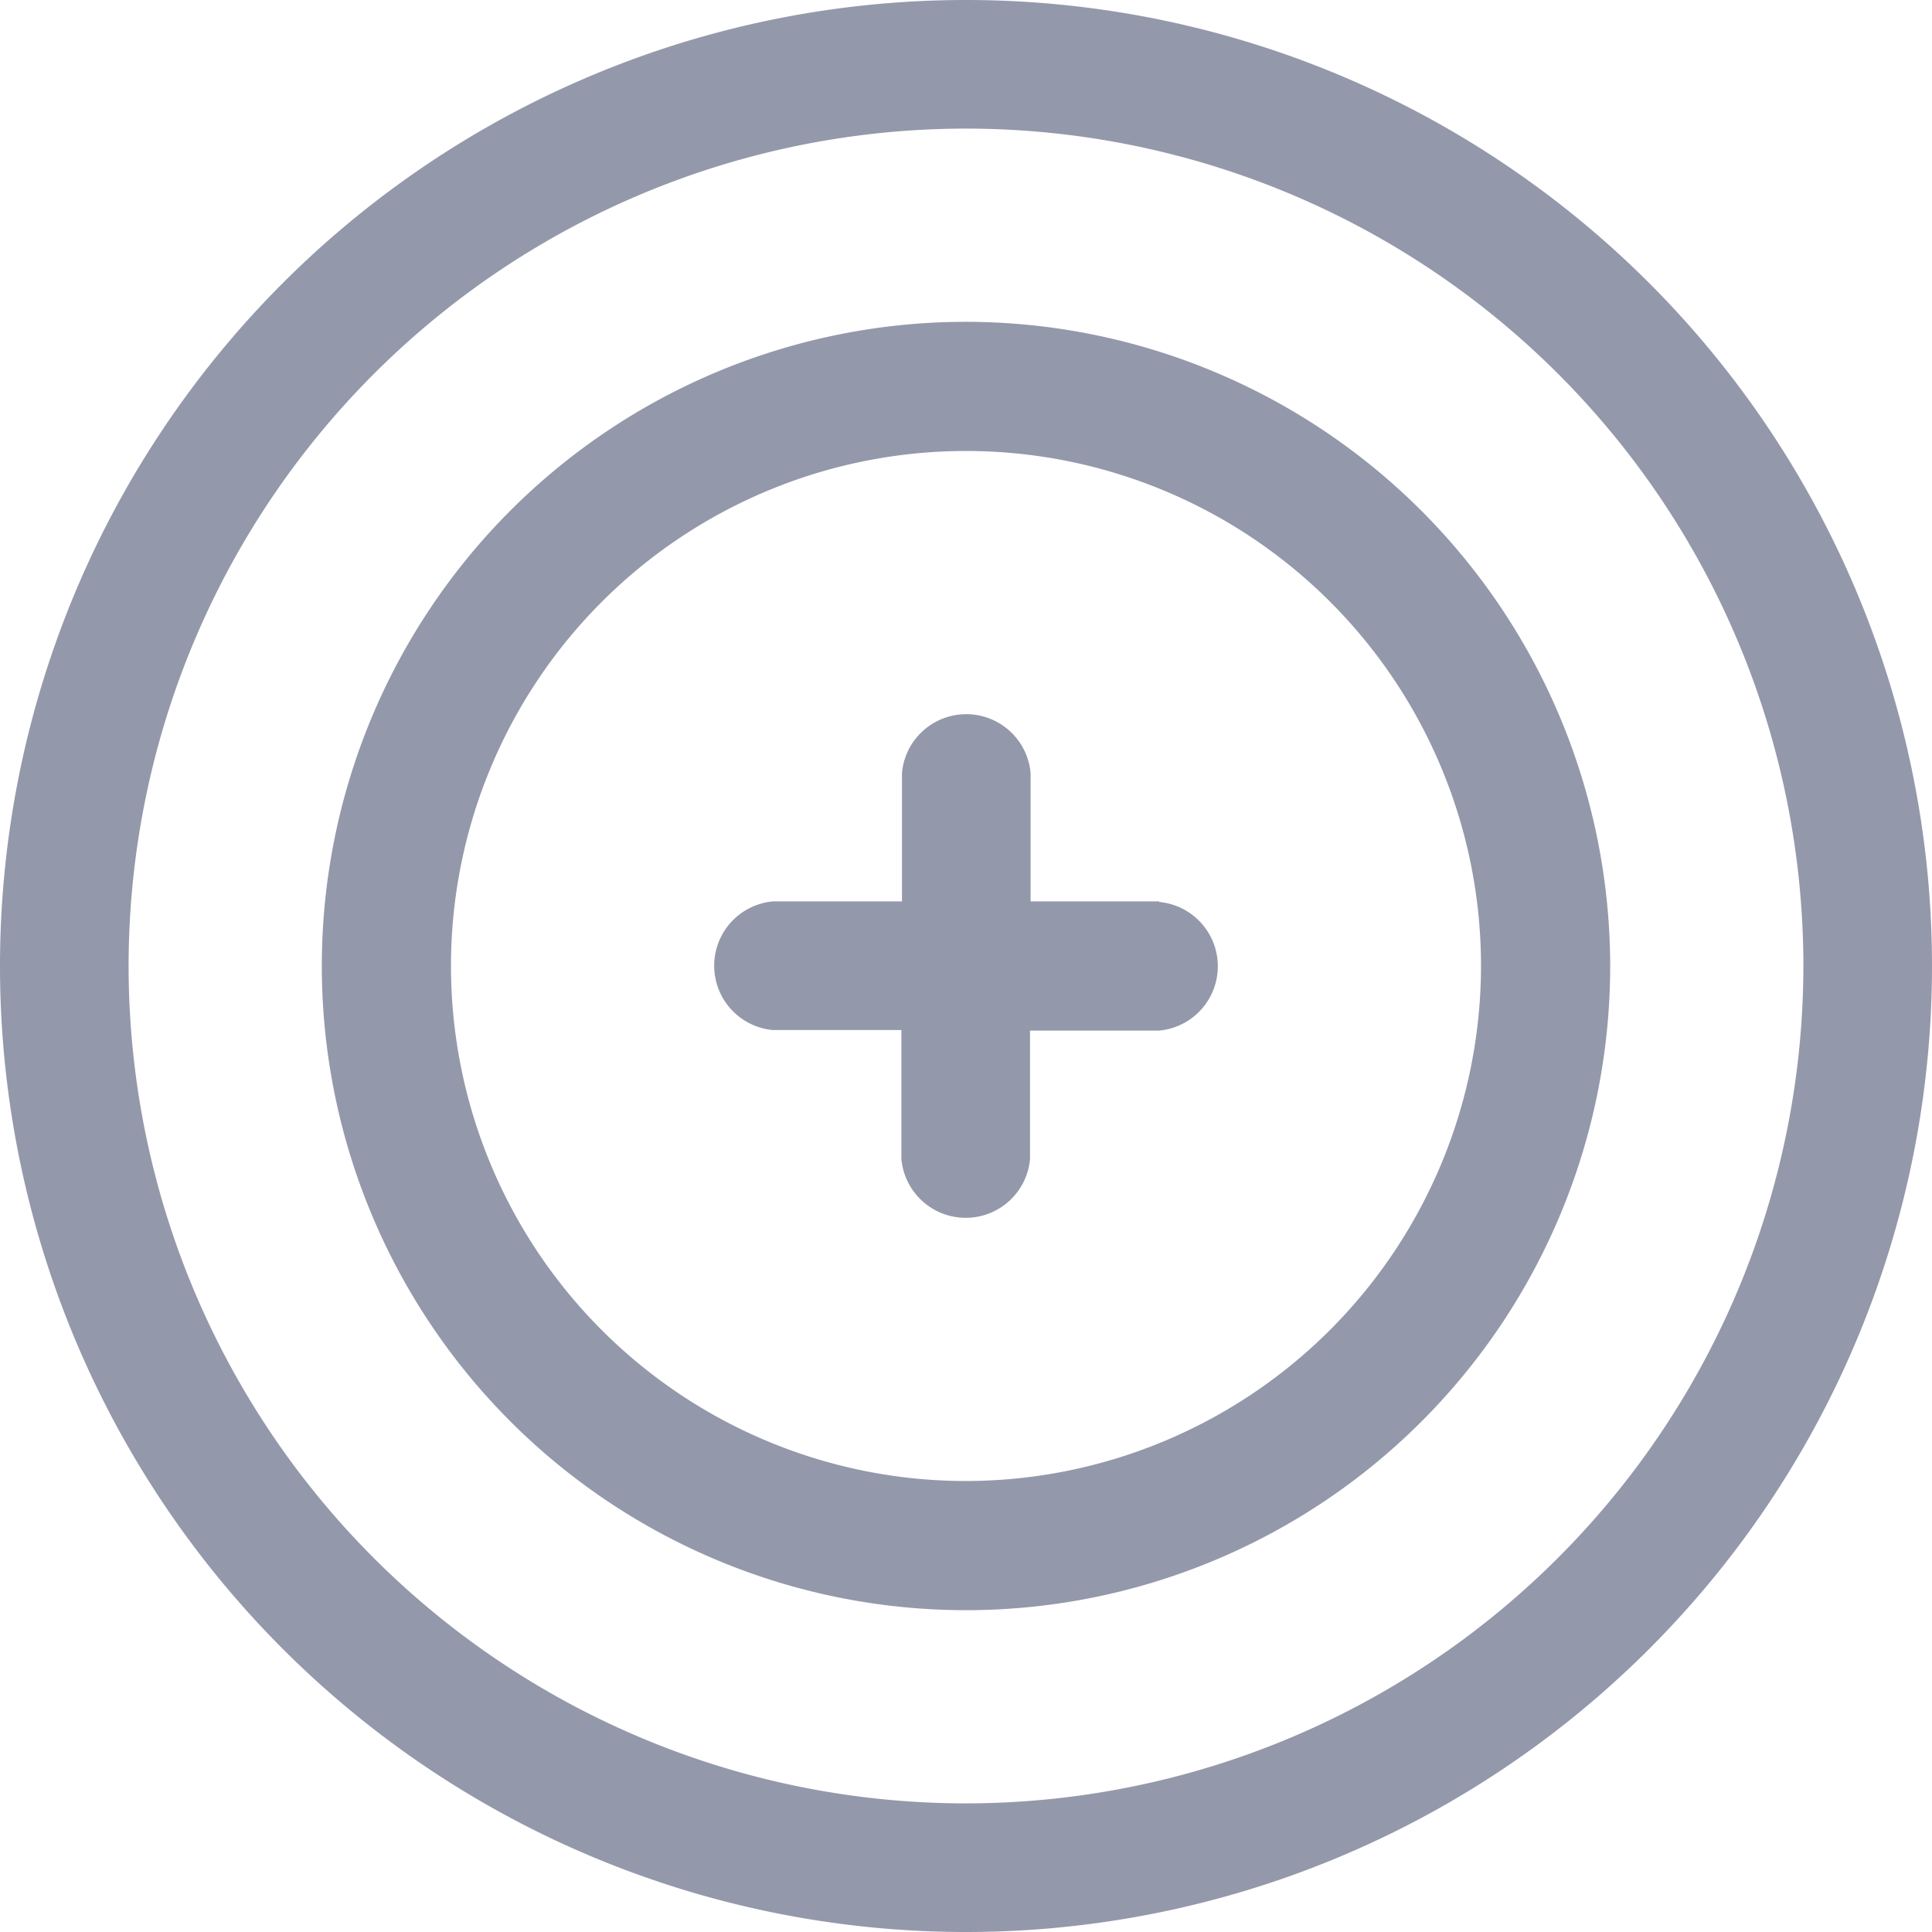 <svg width="21" height="21" fill="none"><path d="M10.5 3.498a7.002 7.002 0 1 0 7.002 7.002A7.009 7.009 0 0 0 10.5 3.498Zm0 12.6a5.598 5.598 0 1 1 5.598-5.598 5.605 5.605 0 0 1-5.598 5.598Z" fill="#9498AB"/><path d="M12.6 9.798h-1.398V8.4a.702.702 0 0 0-1.398 0v1.398H8.4a.702.702 0 0 0 0 1.398h1.398V12.6a.702.702 0 0 0 1.398 0v-1.398H12.6a.702.702 0 0 0 0-1.398v-.006Z" fill="#9498AB"/><path d="M10.5 0a10.5 10.5 0 1 0 0 21 10.5 10.5 0 0 0 0-21Zm0 19.602a9.102 9.102 0 1 1 9.102-9.102 9.109 9.109 0 0 1-9.102 9.102Z" fill="#9498AB"/></svg>